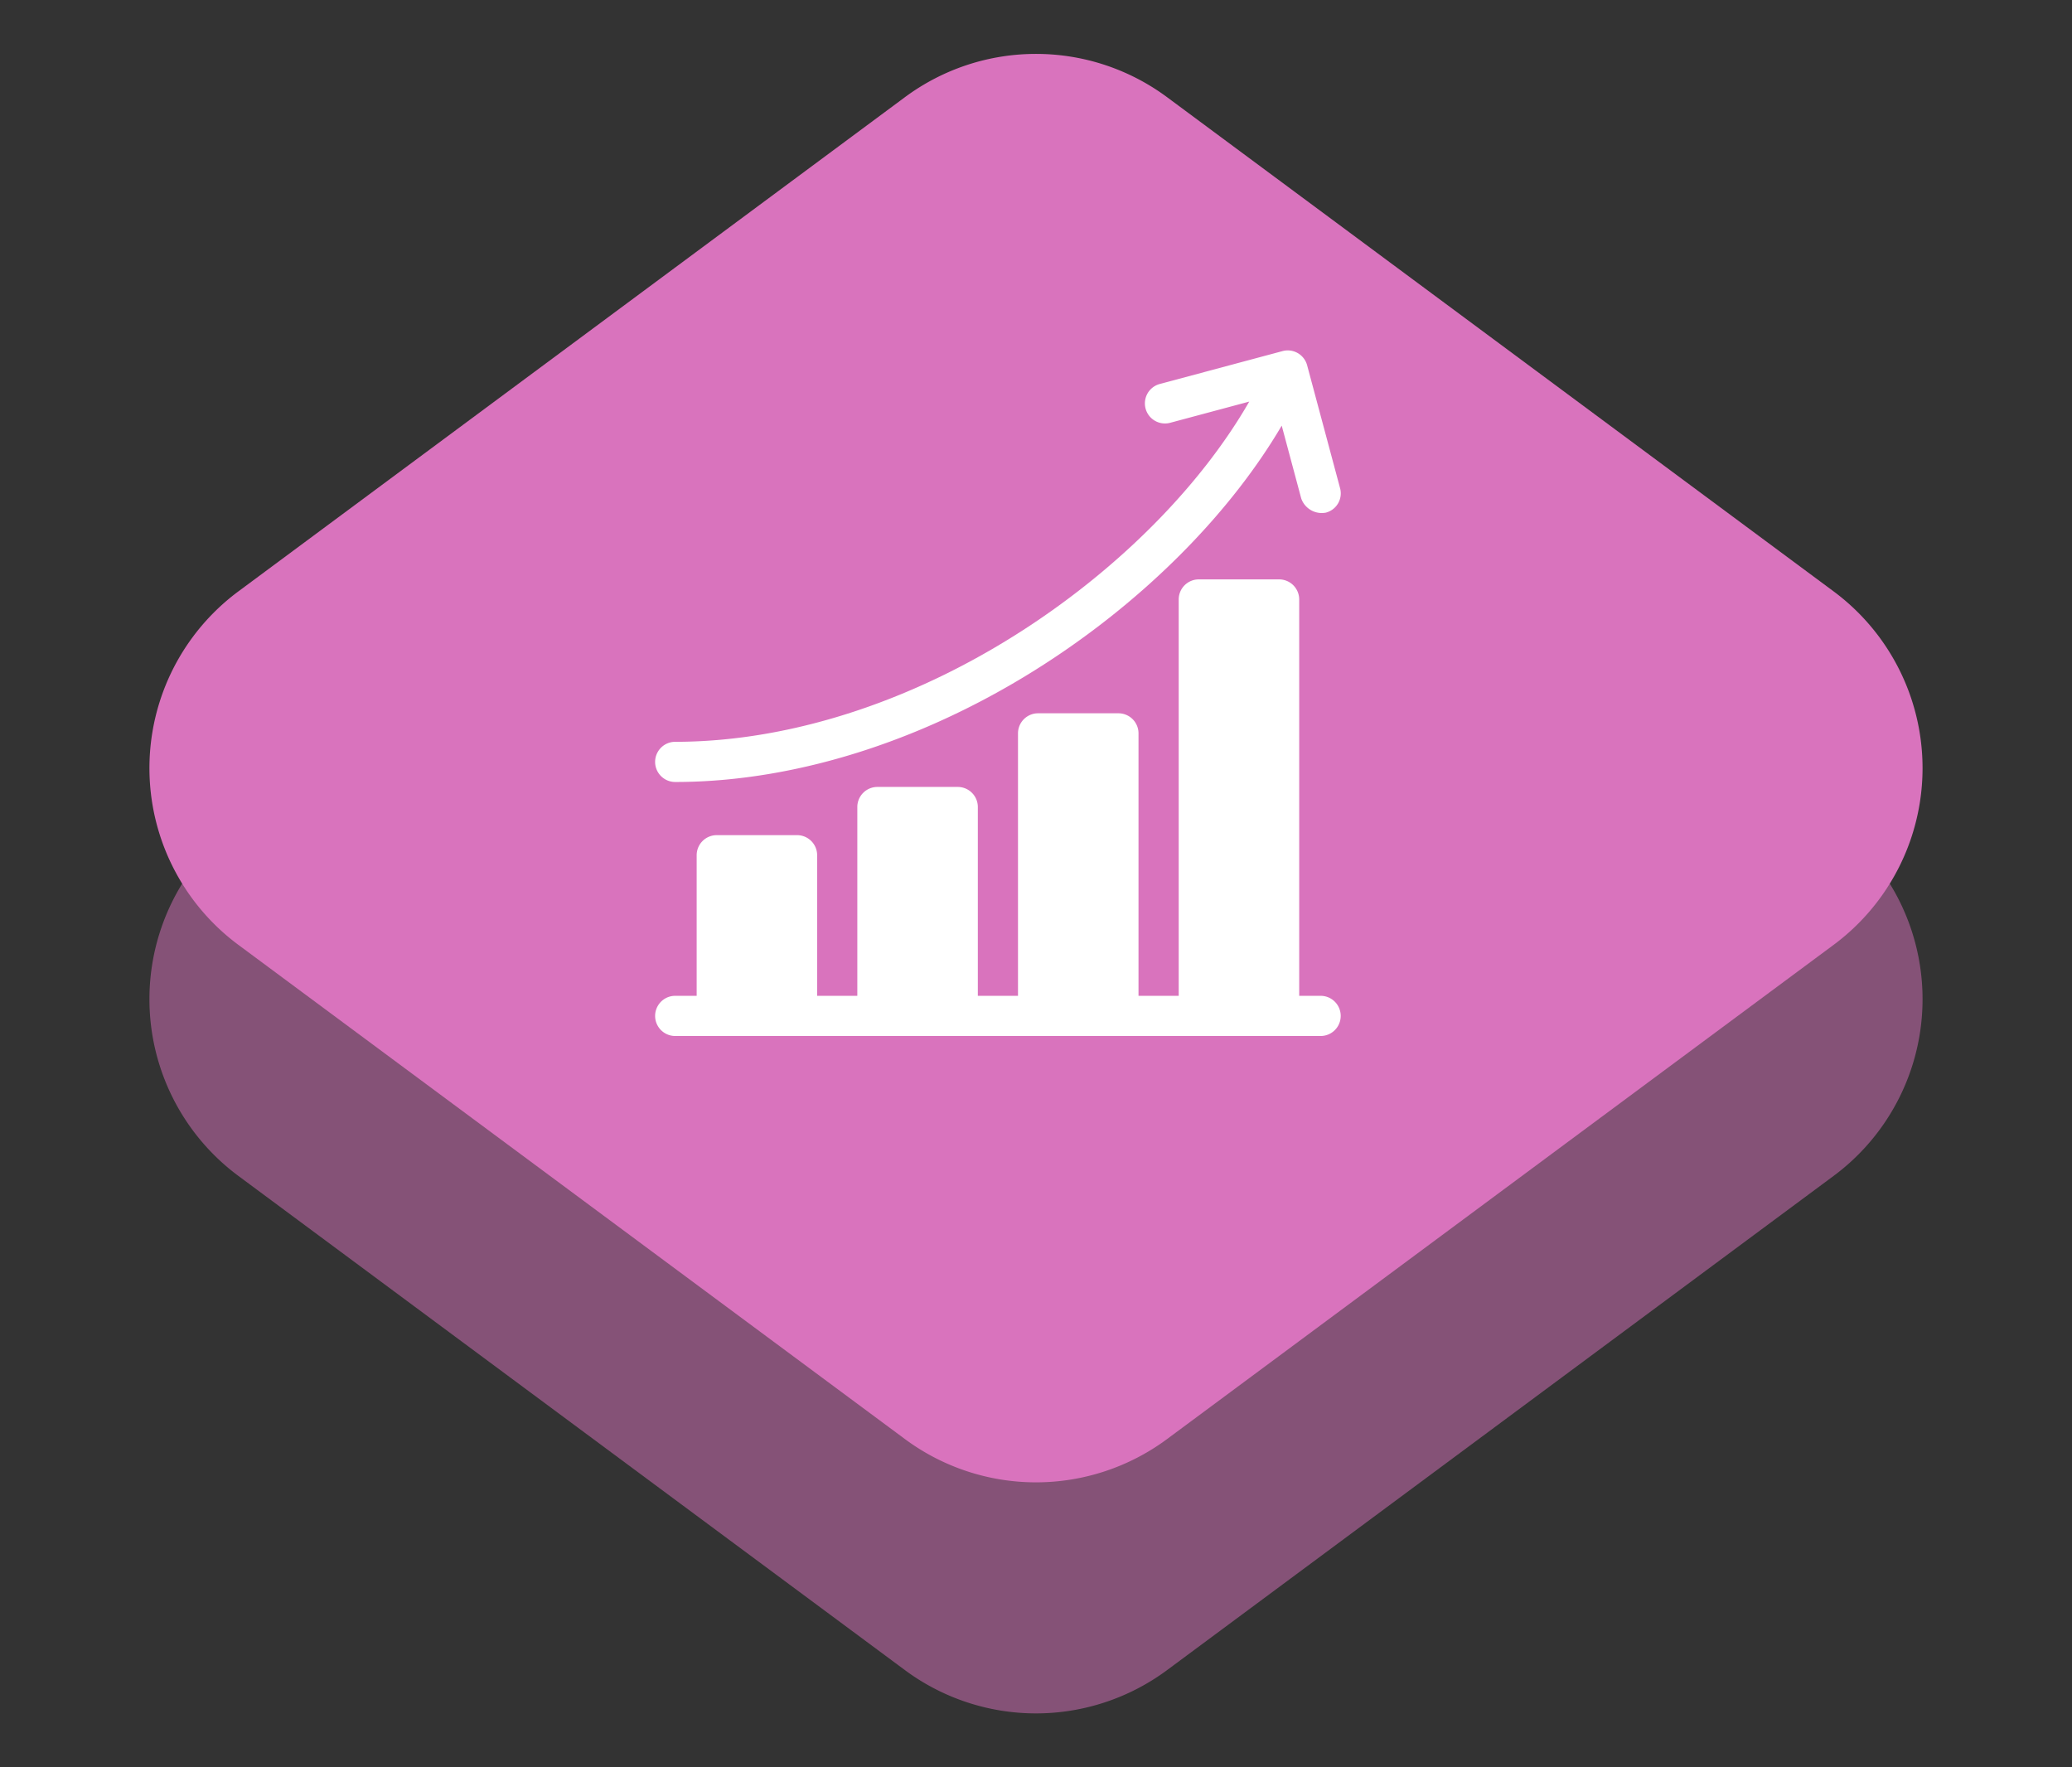 <svg id="Group_1955" data-name="Group 1955" xmlns="http://www.w3.org/2000/svg" width="188.298" height="160.607" viewBox="0 0 188.298 160.607">
  <rect x="0" y="0" width="188.298" height="160.607" fill="#333333" stroke="none"/>
  <path id="Polygon_3" data-name="Polygon 3" d="M82.237,8.832a20,20,0,0,1,23.823,0l60.568,44.907a20,20,0,0,1,0,32.132l-60.568,44.907a20,20,0,0,1-23.823,0L21.669,85.871a20,20,0,0,1,0-32.132Z" transform="translate(0 20.997)" fill="#d973bd" opacity="0.5"/>
  <path id="Polygon_1" data-name="Polygon 1" d="M82.237,8.832a20,20,0,0,1,23.823,0l60.568,44.907a20,20,0,0,1,0,32.132l-60.568,44.907a20,20,0,0,1-23.823,0L21.669,85.871a20,20,0,0,1,0-32.132Z" fill="#d973bd"/>
  <g id="diagram" transform="translate(59.536 31.844)">
    <path id="Path_15924" data-name="Path 15924" d="M60.479,208.851H58.532V172.831a1.825,1.825,0,0,0-1.825-1.825h-7.3a1.825,1.825,0,0,0-1.825,1.825v36.019H43.929V185a1.825,1.825,0,0,0-1.825-1.825H34.8A1.825,1.825,0,0,0,32.977,185v23.851H29.327V191.693a1.825,1.825,0,0,0-1.825-1.825H20.2a1.825,1.825,0,0,0-1.825,1.825v17.158H14.724V196.074a1.825,1.825,0,0,0-1.825-1.825H5.6a1.825,1.825,0,0,0-1.825,1.825v12.777H1.825a1.825,1.825,0,1,0,0,3.651H60.479a1.825,1.825,0,0,0,0-3.651Z" transform="translate(0 -150.197)" fill="#fff"/>
    <path id="Path_15925" data-name="Path 15925" d="M1.825,39.224c11.392,0,23.746-4.091,34.786-11.521C45.258,21.885,52.466,14.452,56.943,6.84l1.773,6.616a1.977,1.977,0,0,0,2.236,1.291,1.808,1.808,0,0,0,1.291-2.236L59.253,1.356A1.825,1.825,0,0,0,57.017.066L45.862,3.055a1.825,1.825,0,1,0,.945,3.526l7.186-1.926c-4.177,7.258-11.08,14.407-19.42,20.019C24.129,31.7,12.5,35.573,1.825,35.573a1.825,1.825,0,0,0,0,3.651Z" transform="translate(0 -0.003)" fill="#fff"/>
  </g>
</svg>
